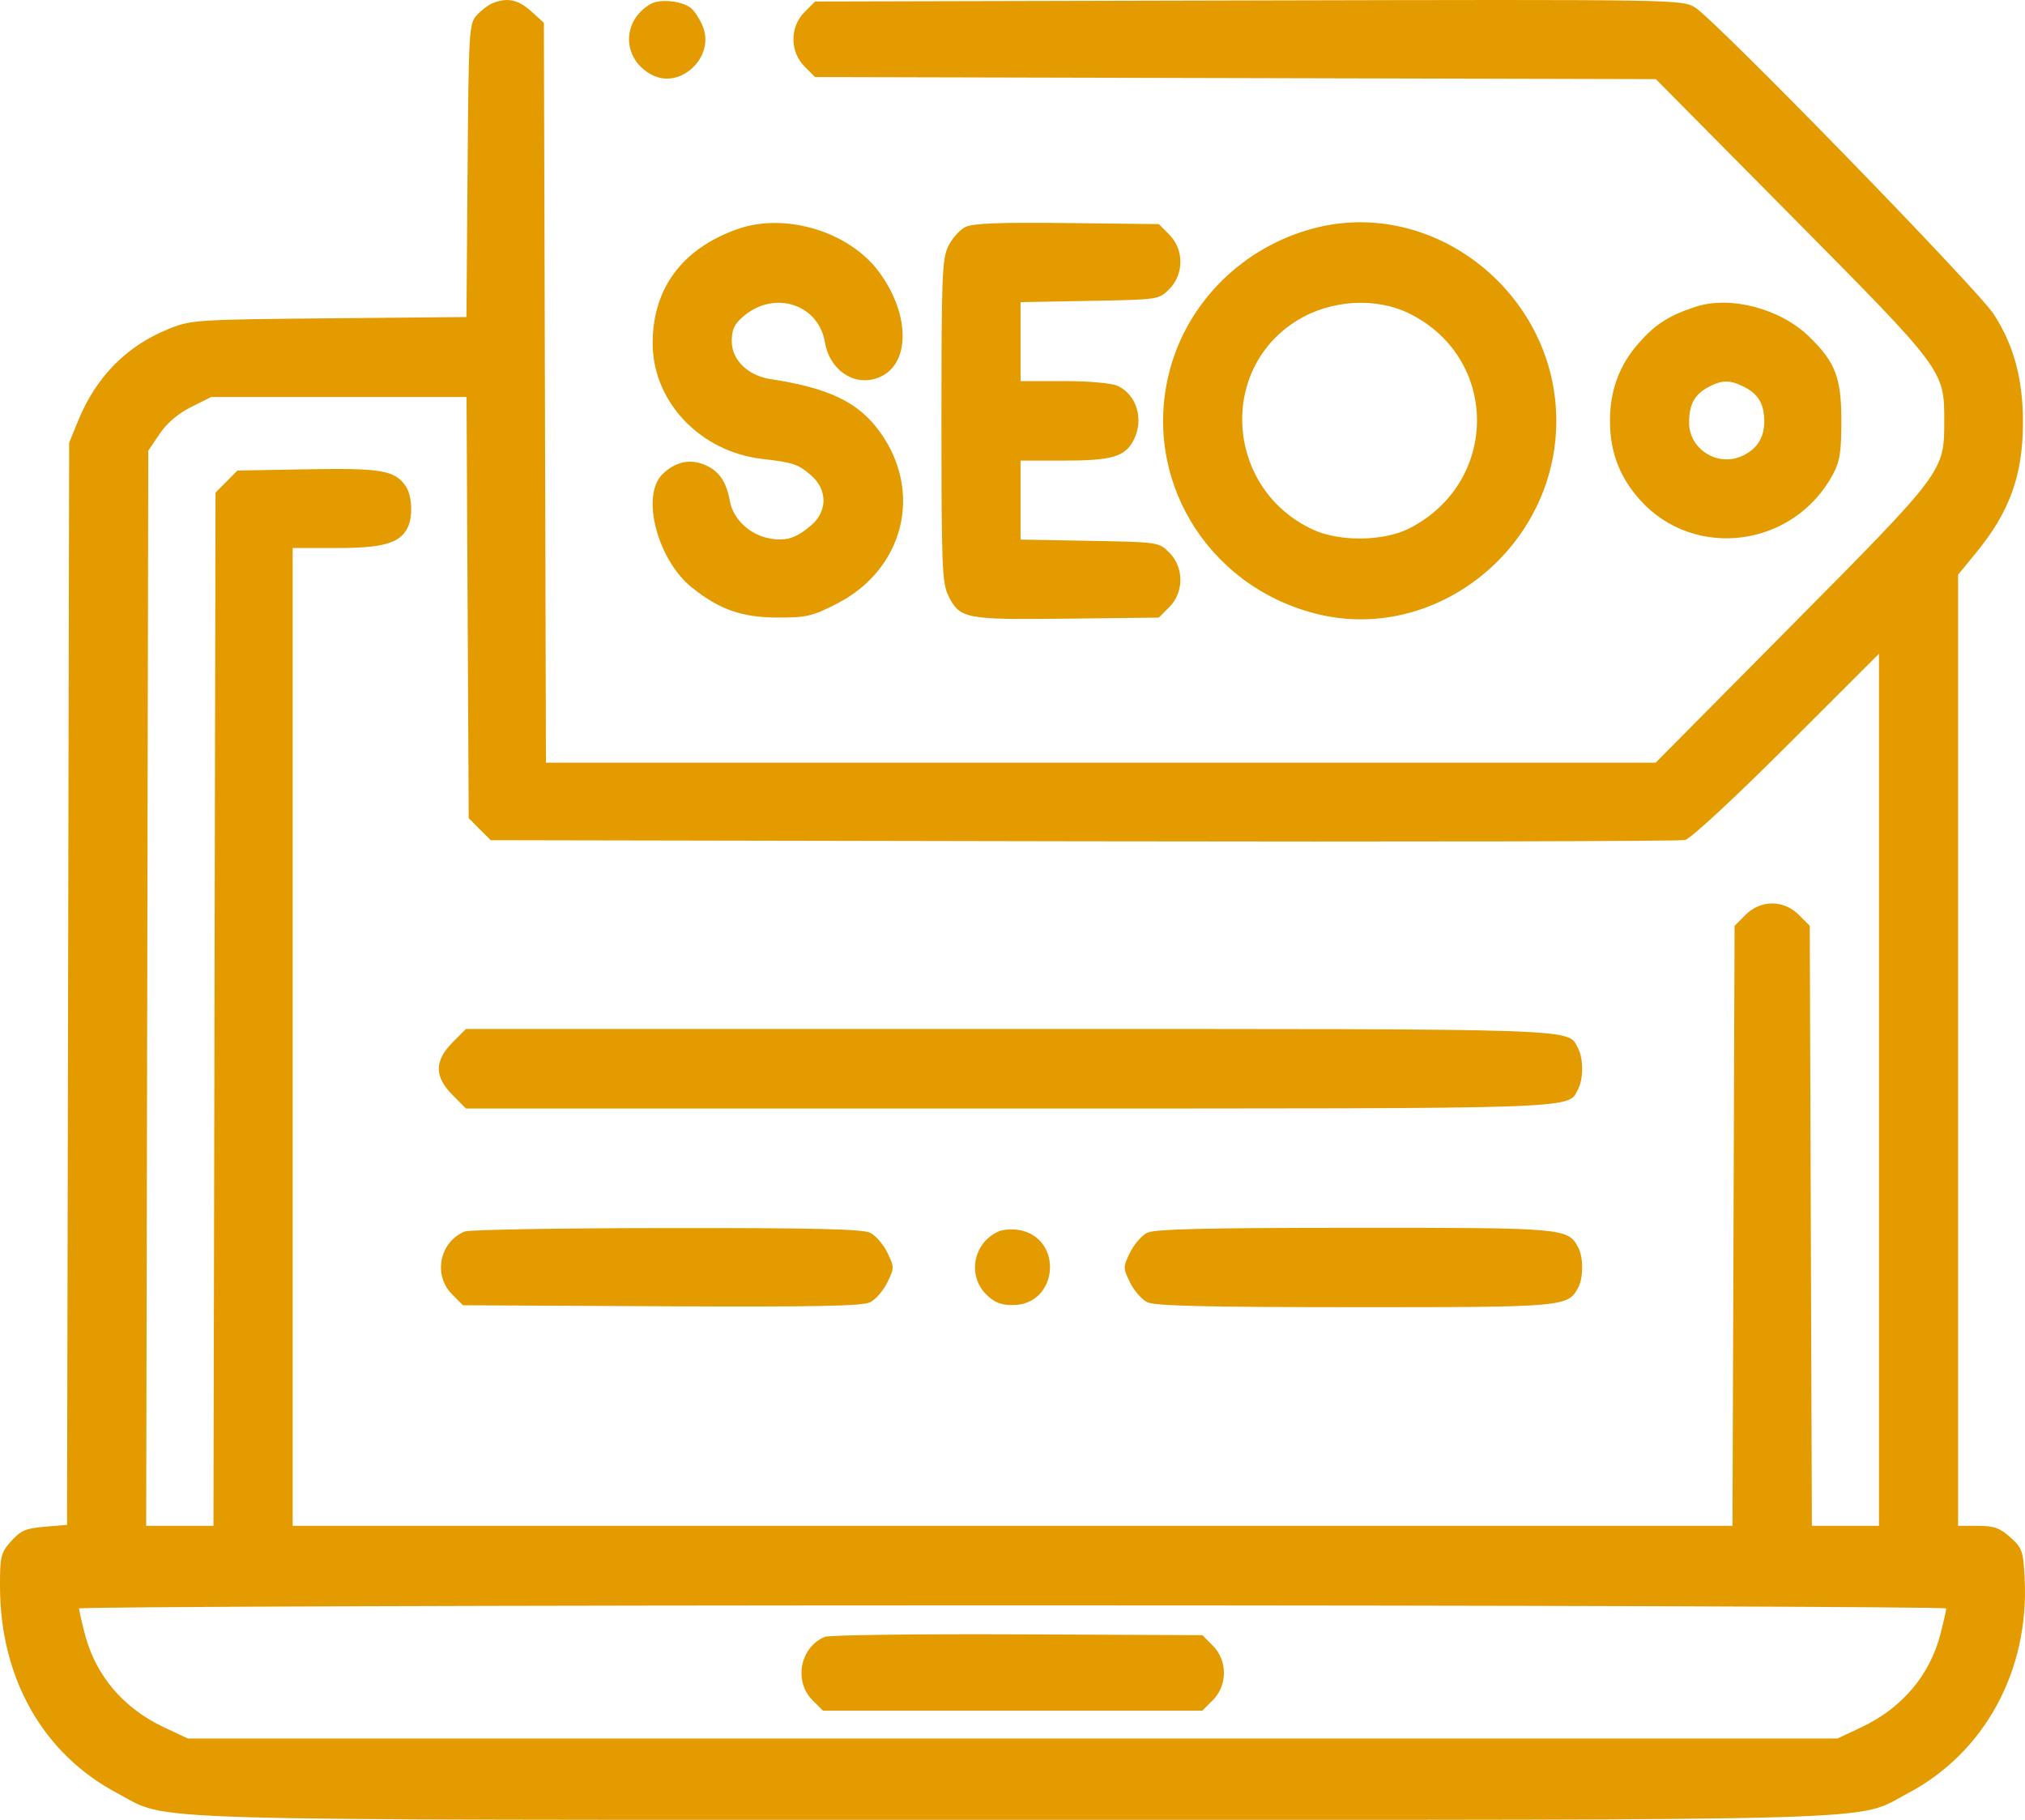 <svg width="79" height="71" viewBox="0 0 79 71" fill="none" xmlns="http://www.w3.org/2000/svg">
<path fill-rule="evenodd" clip-rule="evenodd" d="M19.211 0.128C19.042 0.198 18.764 0.41 18.594 0.6C18.299 0.929 18.283 1.196 18.241 6.657L18.197 12.369L12.84 12.419C7.662 12.467 7.453 12.481 6.595 12.827C4.931 13.498 3.746 14.701 3.038 16.438L2.698 17.272L2.657 38.382L2.616 59.491L1.744 59.564C1.006 59.625 0.804 59.712 0.435 60.128C0.029 60.584 -0.002 60.712 0 61.897C0.008 65.486 1.686 68.438 4.588 69.966C6.678 71.067 4.37 70.999 39.505 70.999C74.641 70.999 72.333 71.067 74.423 69.966C77.421 68.387 79.168 65.183 78.987 61.593C78.933 60.508 78.894 60.397 78.429 59.978C78.019 59.61 77.79 59.529 77.159 59.529H76.39V40.975V22.421L77.1 21.554C78.403 19.964 78.918 18.534 78.92 16.497C78.923 14.793 78.57 13.48 77.781 12.258C77.151 11.282 66.944 0.799 66.134 0.296C65.624 -0.021 65.533 -0.022 48.709 0.018L31.796 0.059L31.386 0.471C30.81 1.05 30.81 2.015 31.386 2.593L31.796 3.006L48.197 3.046L64.598 3.087L69.933 8.474C75.855 14.453 75.85 14.446 75.85 16.419C75.85 18.397 75.858 18.385 69.93 24.367L64.59 29.755H42.944H21.299L21.259 15.321L21.218 0.887L20.714 0.434C20.207 -0.021 19.783 -0.107 19.211 0.128ZM25.384 0.154C24.235 0.818 24.265 2.318 25.439 2.924C26.561 3.503 27.907 2.206 27.414 1.021C27.3 0.748 27.098 0.434 26.965 0.323C26.622 0.037 25.748 -0.057 25.384 0.154ZM28.749 8.945C26.602 9.715 25.462 11.259 25.462 13.394C25.462 15.667 27.314 17.624 29.73 17.903C30.939 18.044 31.124 18.104 31.623 18.526C32.289 19.09 32.295 19.947 31.636 20.504C31.043 21.006 30.653 21.125 30.005 21.002C29.247 20.859 28.603 20.252 28.477 19.56C28.335 18.777 28.049 18.367 27.483 18.131C26.899 17.888 26.322 18.022 25.834 18.512C24.994 19.356 25.656 21.859 27.002 22.93C28.078 23.786 28.951 24.09 30.339 24.093C31.465 24.095 31.693 24.042 32.648 23.553C35.266 22.211 36.022 19.194 34.327 16.85C33.489 15.69 32.353 15.142 30.057 14.789C29.176 14.654 28.548 14.042 28.548 13.318C28.548 12.848 28.645 12.643 29.016 12.33C30.215 11.316 31.931 11.867 32.179 13.345C32.361 14.422 33.284 15.066 34.204 14.758C35.522 14.316 35.555 12.289 34.271 10.58C33.096 9.016 30.605 8.278 28.749 8.945ZM37.654 8.86C37.441 8.969 37.146 9.301 36.998 9.598C36.754 10.086 36.728 10.749 36.728 16.419C36.728 22.089 36.754 22.752 36.998 23.24C37.449 24.144 37.643 24.181 41.624 24.136L45.209 24.095L45.619 23.683C46.194 23.105 46.194 22.139 45.619 21.561C45.211 21.151 45.198 21.149 42.512 21.1L39.814 21.051V19.511V17.97H41.505C43.377 17.97 43.891 17.819 44.224 17.172C44.637 16.369 44.351 15.398 43.599 15.054C43.364 14.946 42.486 14.868 41.505 14.868H39.814V13.328V11.787L42.512 11.738C45.198 11.69 45.211 11.688 45.619 11.277C46.194 10.699 46.194 9.734 45.619 9.156L45.209 8.743L41.624 8.702C38.953 8.672 37.941 8.712 37.654 8.86ZM51.234 8.913C48.52 9.637 46.386 11.724 45.656 14.367C44.499 18.559 47.02 22.829 51.305 23.935C55.988 25.145 60.715 21.369 60.715 16.419C60.715 11.45 55.928 7.66 51.234 8.913ZM55.008 12.245C58.501 13.998 58.489 18.817 54.986 20.612C53.996 21.12 52.269 21.144 51.227 20.664C47.847 19.108 47.483 14.444 50.59 12.512C51.911 11.69 53.688 11.583 55.008 12.245ZM66.127 11.975C65.091 12.32 64.57 12.656 63.919 13.399C63.17 14.253 62.809 15.236 62.809 16.419C62.809 17.629 63.181 18.61 63.976 19.499C66.096 21.868 69.971 21.36 71.503 18.513C71.778 18.001 71.836 17.635 71.836 16.419C71.836 14.736 71.603 14.126 70.577 13.132C69.441 12.03 67.487 11.522 66.127 11.975ZM68.059 15.103C68.61 15.389 68.828 15.771 68.828 16.452C68.828 17.098 68.516 17.559 67.911 17.811C66.968 18.204 65.896 17.503 65.896 16.494C65.896 15.785 66.1 15.4 66.632 15.11C67.174 14.815 67.502 14.813 68.059 15.103ZM18.243 23.704L18.285 31.92L18.713 32.349L19.141 32.779L42.248 32.822C54.957 32.846 65.528 32.823 65.74 32.771C65.961 32.717 67.65 31.153 69.714 29.091L73.303 25.506V42.517V59.529H71.995H70.686L70.644 47.825L70.603 36.12L70.178 35.694C69.586 35.099 68.687 35.099 68.095 35.694L67.67 36.12L67.629 47.825L67.588 59.529H39.503H11.418V40.455V21.381H13.123C14.927 21.381 15.576 21.201 15.889 20.615C16.118 20.184 16.084 19.332 15.822 18.956C15.398 18.348 14.858 18.257 11.982 18.309L9.263 18.358L8.836 18.788L8.408 19.218L8.368 39.373L8.328 59.529H7.016H5.703L5.744 38.556L5.785 17.582L6.226 16.929C6.51 16.508 6.948 16.134 7.452 15.882L8.238 15.489H13.219H18.2L18.243 23.704ZM17.653 40.672C16.941 41.388 16.941 42.004 17.653 42.719L18.177 43.247H39.343C62.148 43.247 61.143 43.281 61.57 42.48C61.774 42.097 61.774 41.295 61.57 40.912C61.143 40.111 62.148 40.145 39.343 40.145H18.177L17.653 40.672ZM18.131 48.045C17.149 48.45 16.887 49.744 17.636 50.496L18.061 50.923L25.812 50.962C31.795 50.992 33.652 50.956 33.95 50.805C34.162 50.698 34.463 50.349 34.618 50.03C34.892 49.467 34.892 49.432 34.618 48.869C34.463 48.55 34.162 48.202 33.95 48.096C33.657 47.95 31.732 47.905 26.002 47.911C21.843 47.915 18.301 47.976 18.131 48.045ZM38.965 48.04C37.982 48.463 37.722 49.744 38.467 50.493C38.785 50.812 39.039 50.916 39.505 50.916C41.3 50.916 41.508 48.28 39.737 47.984C39.482 47.941 39.135 47.967 38.965 48.04ZM44.753 48.096C44.541 48.202 44.239 48.55 44.084 48.869C43.81 49.432 43.81 49.467 44.084 50.03C44.239 50.349 44.541 50.697 44.753 50.803C45.044 50.949 47.012 50.996 52.824 50.998C61.035 51.001 61.167 50.989 61.57 50.233C61.774 49.85 61.774 49.049 61.57 48.666C61.167 47.91 61.035 47.899 52.824 47.901C47.012 47.903 45.044 47.95 44.753 48.096ZM75.927 62.753C75.927 62.821 75.824 63.274 75.698 63.761C75.281 65.37 74.193 66.647 72.609 67.391L71.683 67.826H39.505H7.328L6.402 67.391C4.818 66.647 3.731 65.37 3.314 63.761C3.187 63.274 3.084 62.821 3.084 62.753C3.084 62.686 19.474 62.631 39.505 62.631C59.537 62.631 75.927 62.686 75.927 62.753ZM32.175 63.86C31.214 64.263 30.956 65.586 31.694 66.328L32.105 66.74H39.505H46.906L47.317 66.328C47.892 65.75 47.892 64.784 47.317 64.206L46.907 63.794L39.695 63.762C35.729 63.745 32.345 63.789 32.175 63.86Z" fill="#E49B00"/>
</svg>
